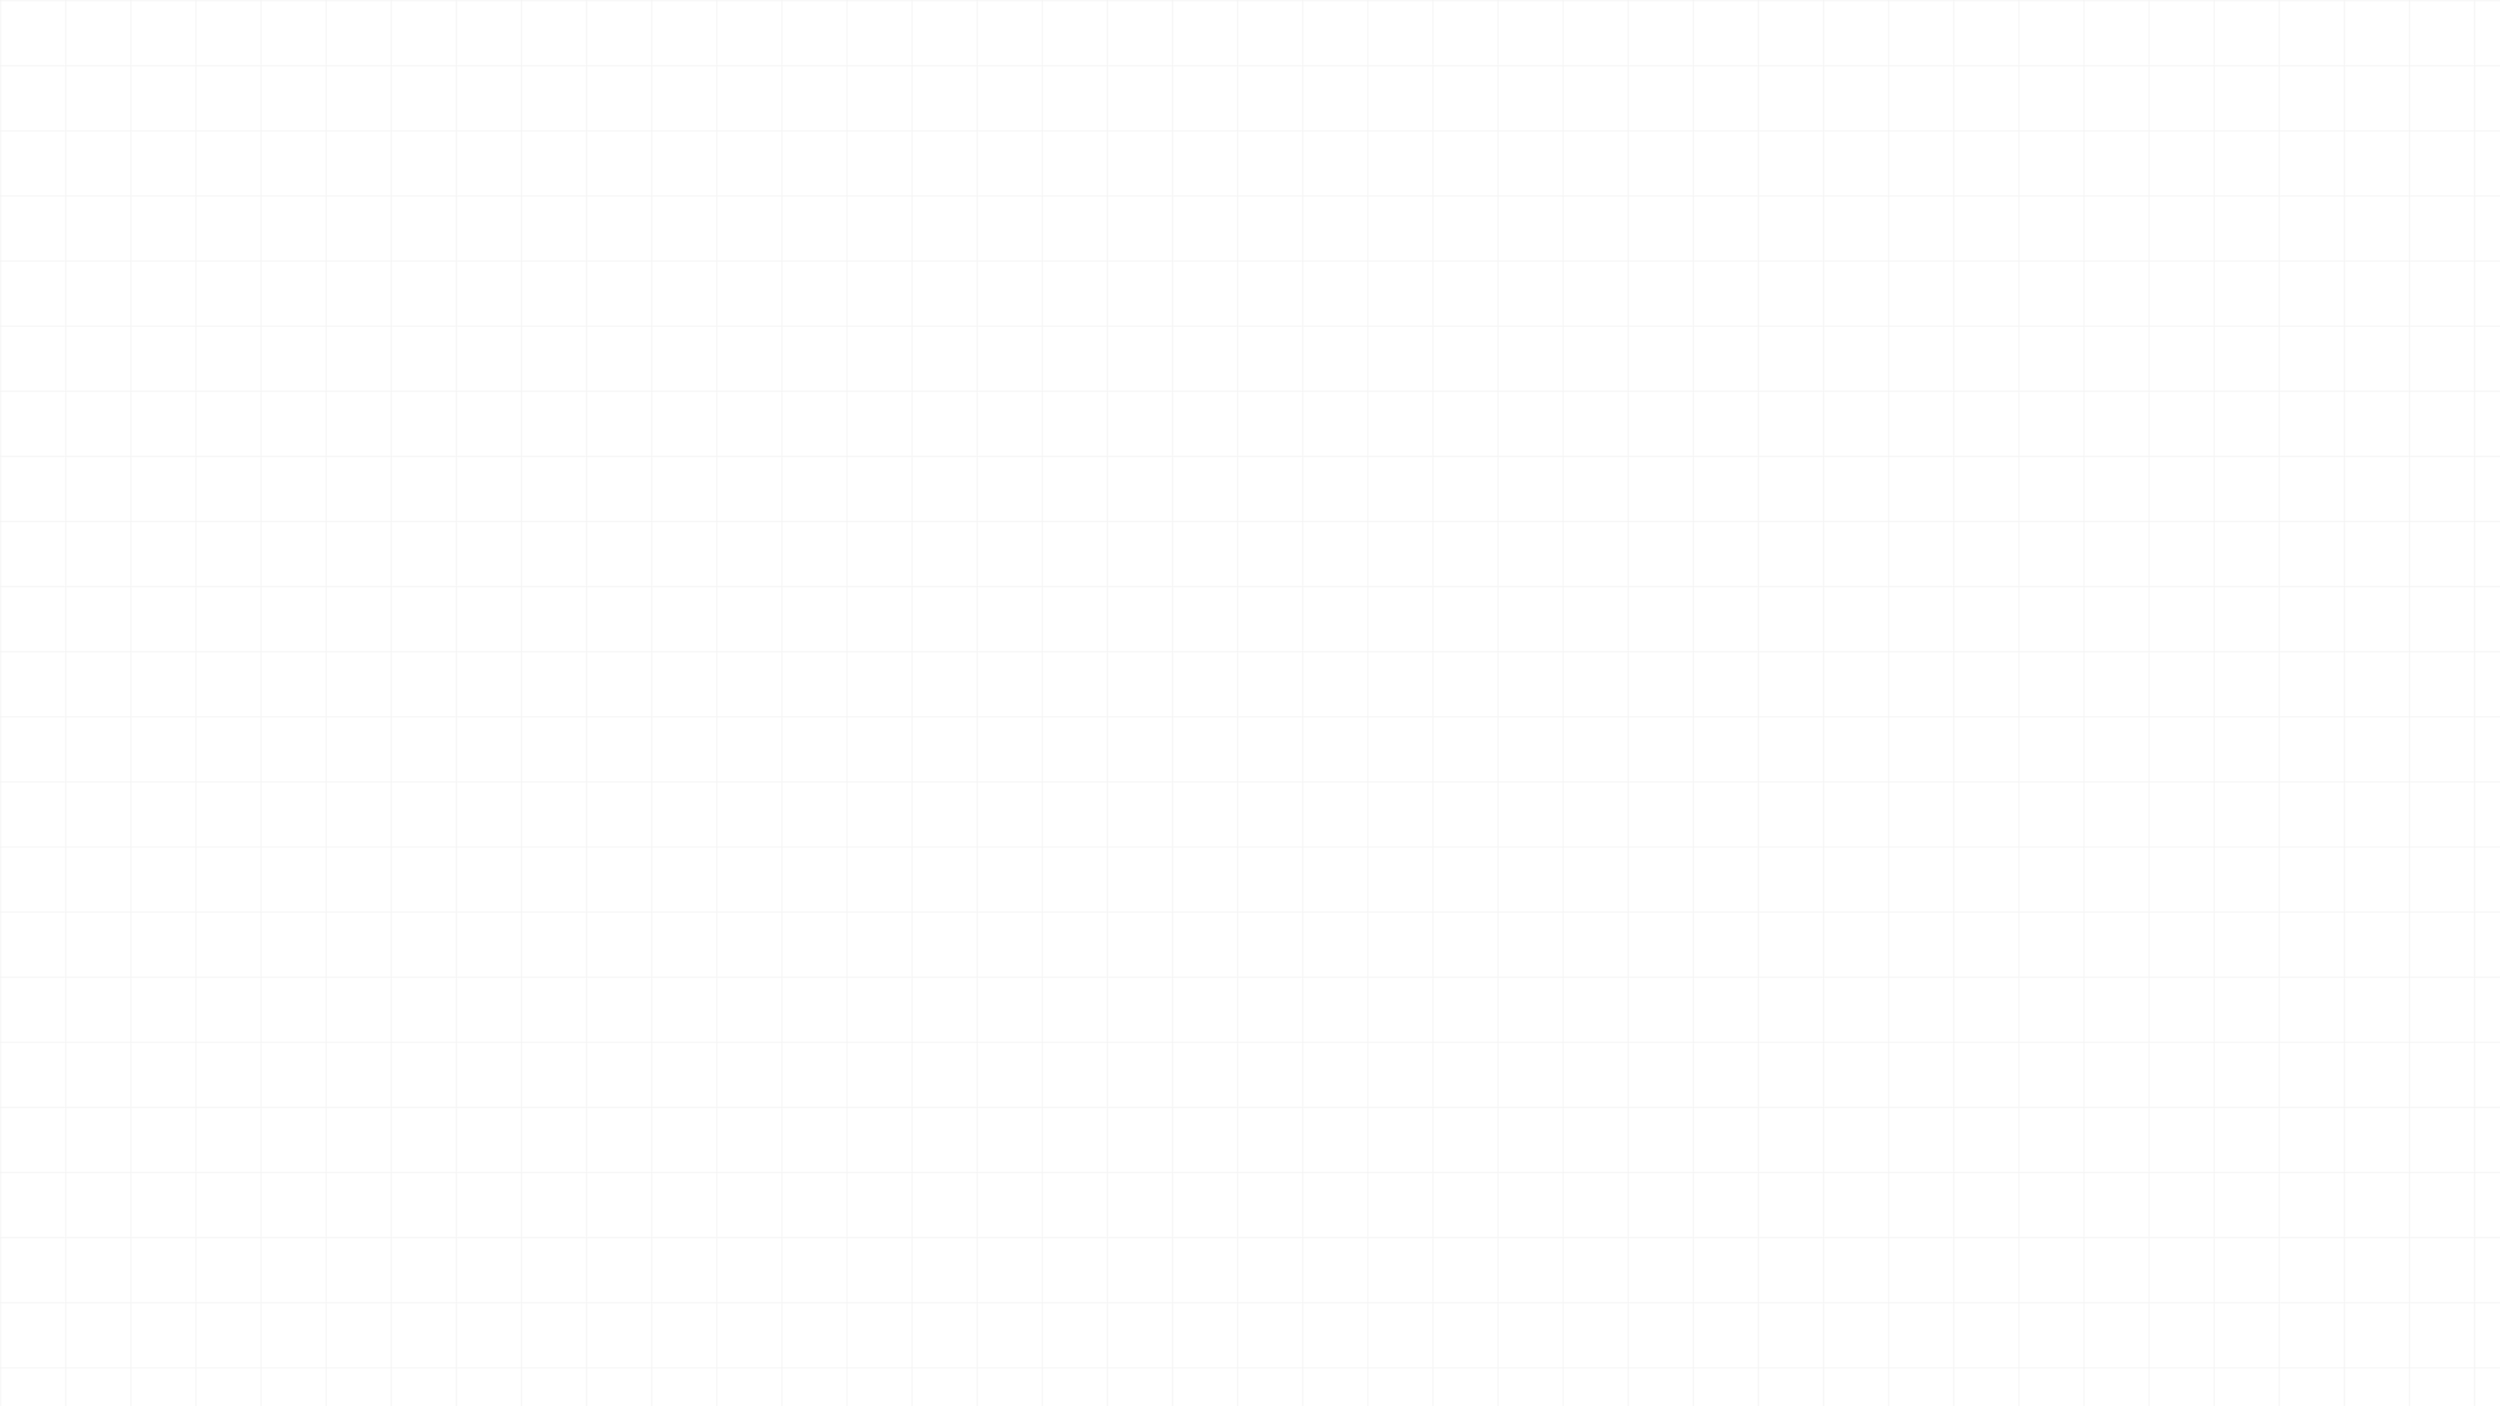 <?xml version="1.0" encoding="UTF-8" standalone="no"?>
<svg width="1920" height="1080" viewBox="0 0 1920 1080" xmlns="http://www.w3.org/2000/svg">
  <defs>
    <pattern id="grid" width="50" height="50" patternUnits="userSpaceOnUse">
      <path d="M 50 0 L 0 0 0 50" fill="none" stroke="#f0f0f0" stroke-width="1"/>
    </pattern>
  </defs>
  <rect width="100%" height="100%" fill="#ffffff"/>
  <rect width="100%" height="100%" fill="url(#grid)"/>
</svg>
